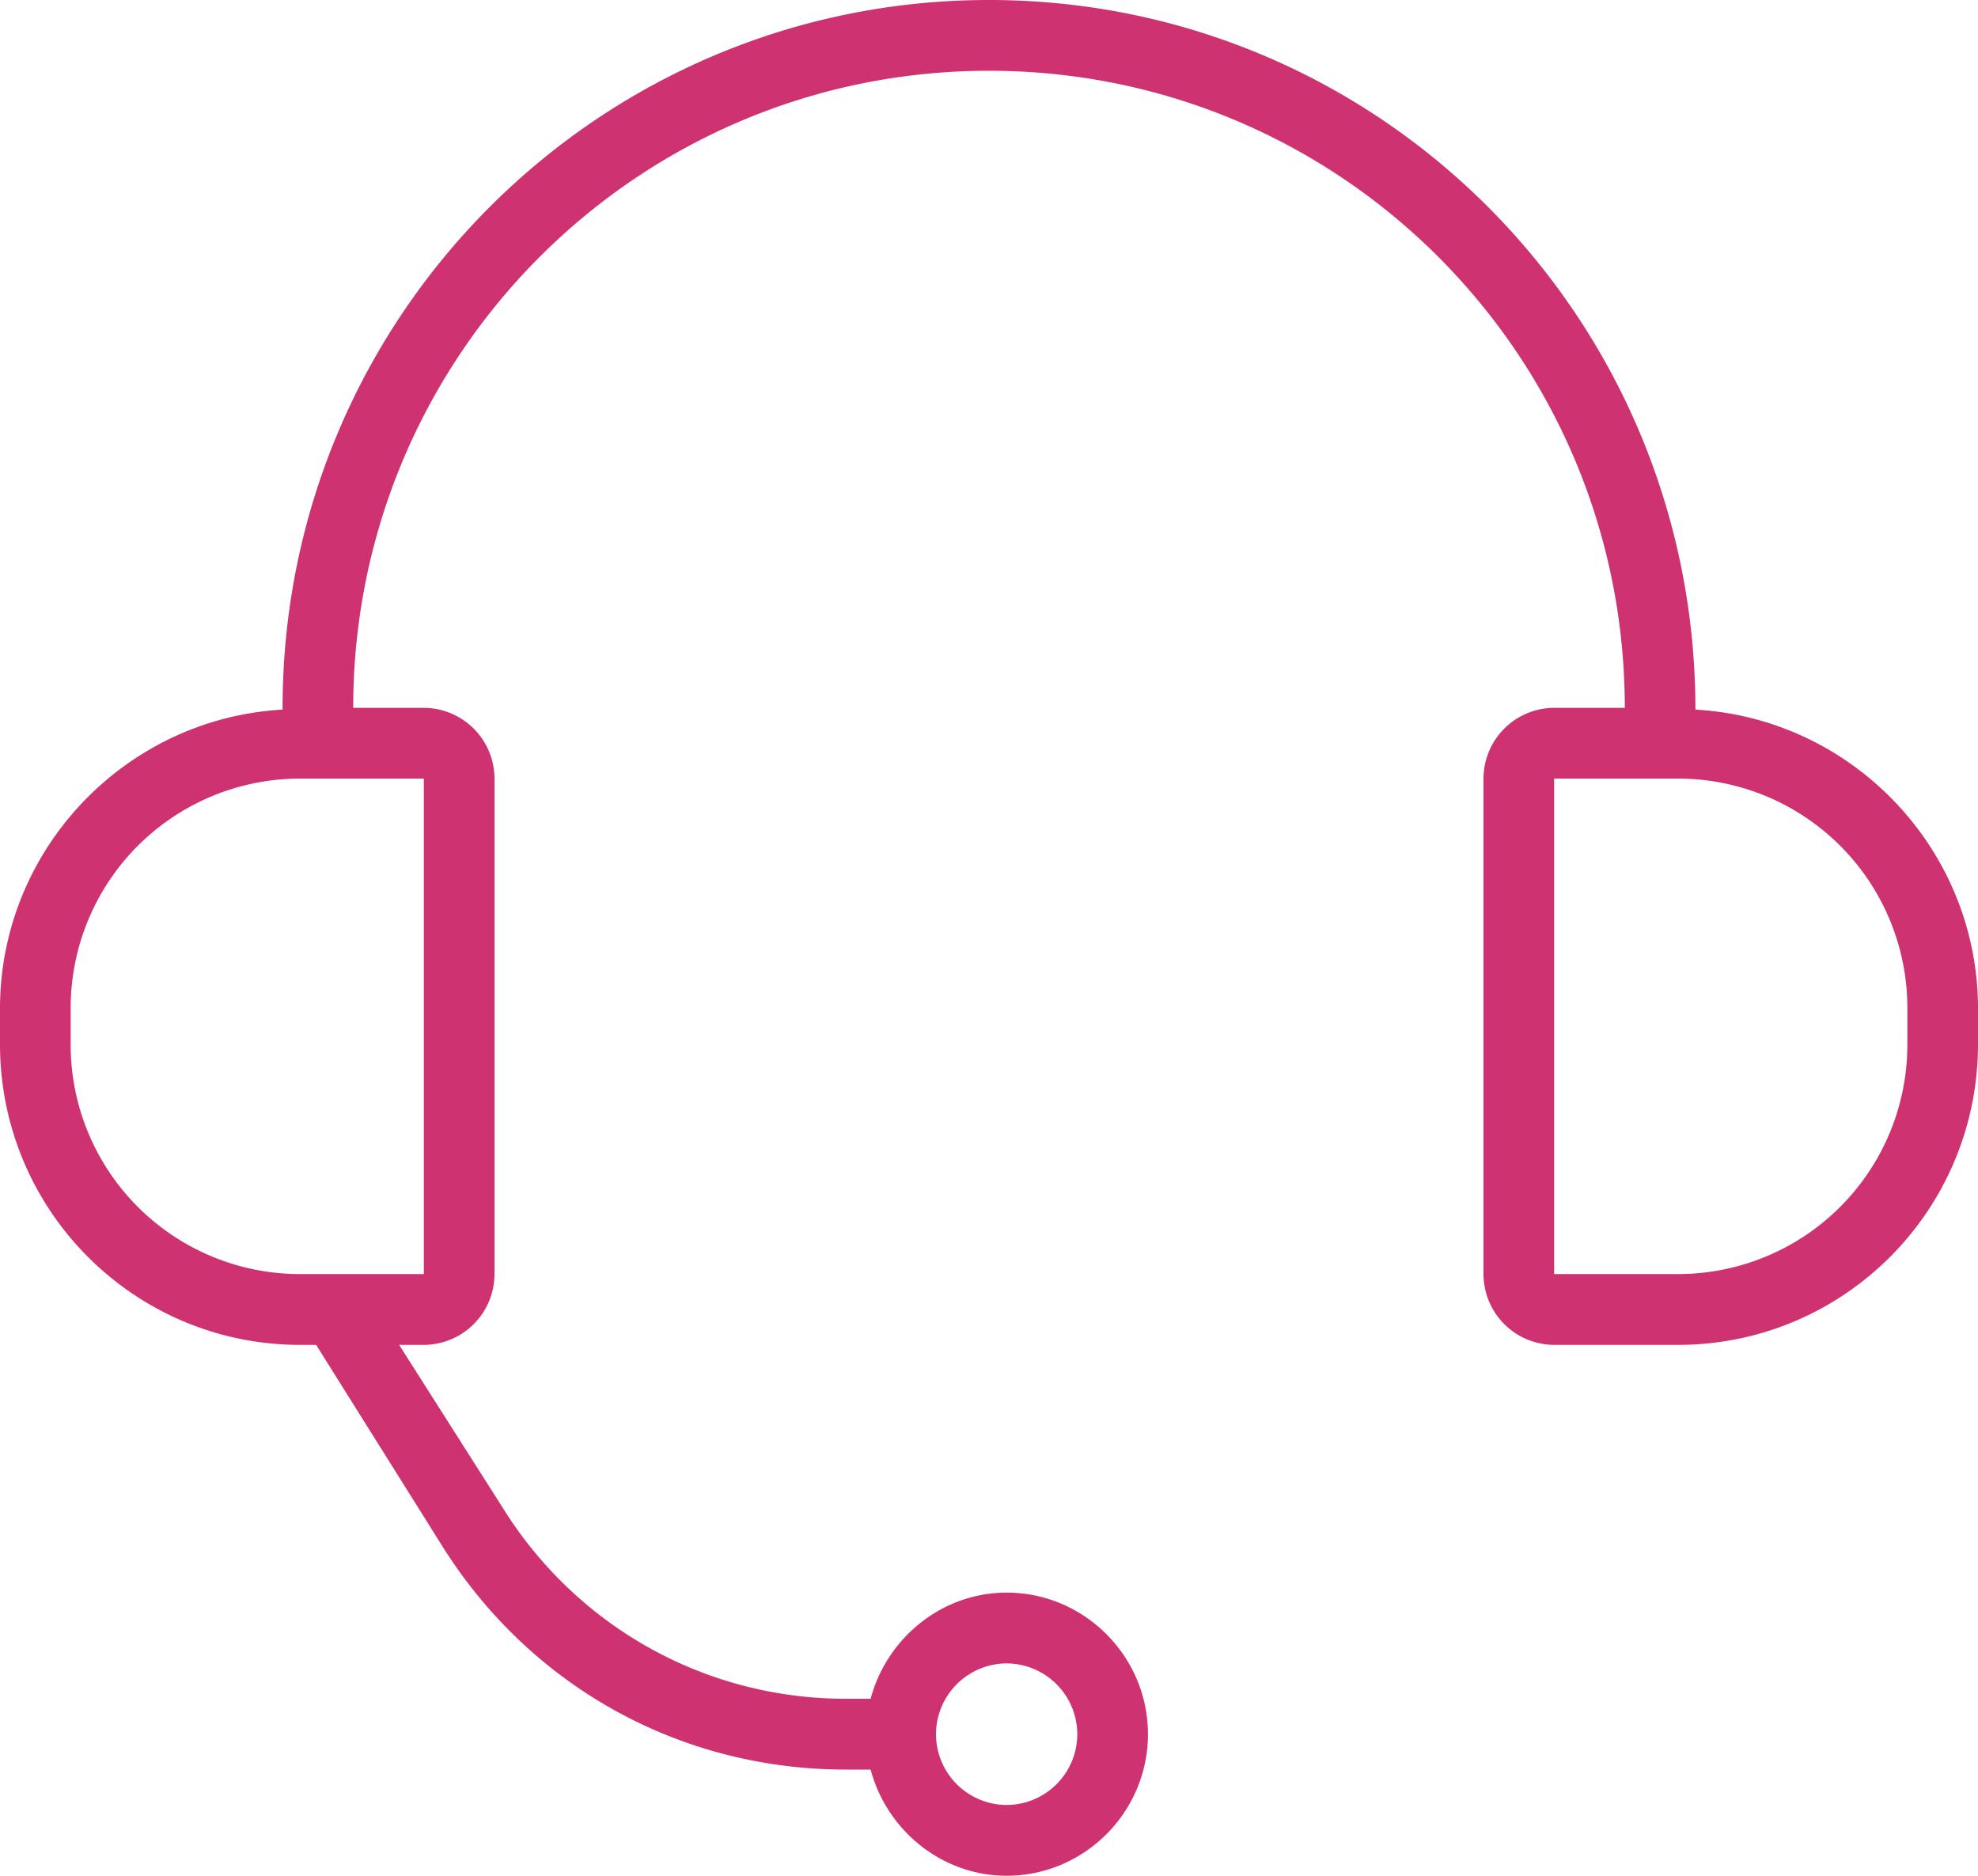 <svg xmlns="http://www.w3.org/2000/svg" width="58" height="55" viewBox="0 0 58 55">
    <path fill="#CE3271" fill-rule="nonzero" d="M49.714 20.807C49.714 9.287 40.444 0 29 0 17.555 0 8.286 9.288 8.286 20.755v.052C3.676 21.066 0 24.906 0 29.575v1.038c0 4.878 3.936 8.821 8.804 8.821h.466l3.676 5.863c2.59 4.151 6.992 6.59 11.86 6.59h.724C25.996 53.65 27.602 55 29.518 55c2.278 0 4.143-1.868 4.143-4.15 0-2.284-1.865-4.152-4.143-4.152-1.916 0-3.522 1.35-3.988 3.113h-.725c-4.142 0-7.923-2.127-10.098-5.655l-3.003-4.722h.725a2.08 2.08 0 0 0 2.071-2.076V22.83a2.08 2.08 0 0 0-2.071-2.075h-2.072c0-10.326 8.338-18.68 18.643-18.68 10.305 0 18.643 8.354 18.643 18.68H45.57A2.08 2.08 0 0 0 43.5 22.83v14.528a2.08 2.08 0 0 0 2.071 2.076h3.625c4.868 0 8.804-3.943 8.804-8.82v-1.039c0-4.67-3.677-8.509-8.286-8.768zM29.518 48.774a2.08 2.08 0 0 1 2.071 2.075 2.08 2.08 0 0 1-2.071 2.076 2.08 2.08 0 0 1-2.072-2.076 2.08 2.08 0 0 1 2.072-2.075zM12.428 22.83v14.528H8.805a6.725 6.725 0 0 1-6.733-6.745v-1.038a6.725 6.725 0 0 1 6.733-6.745h3.625zm43.5 7.783a6.725 6.725 0 0 1-6.732 6.745h-3.625V22.83h3.625a6.725 6.725 0 0 1 6.733 6.745v1.038z"/>
</svg>
